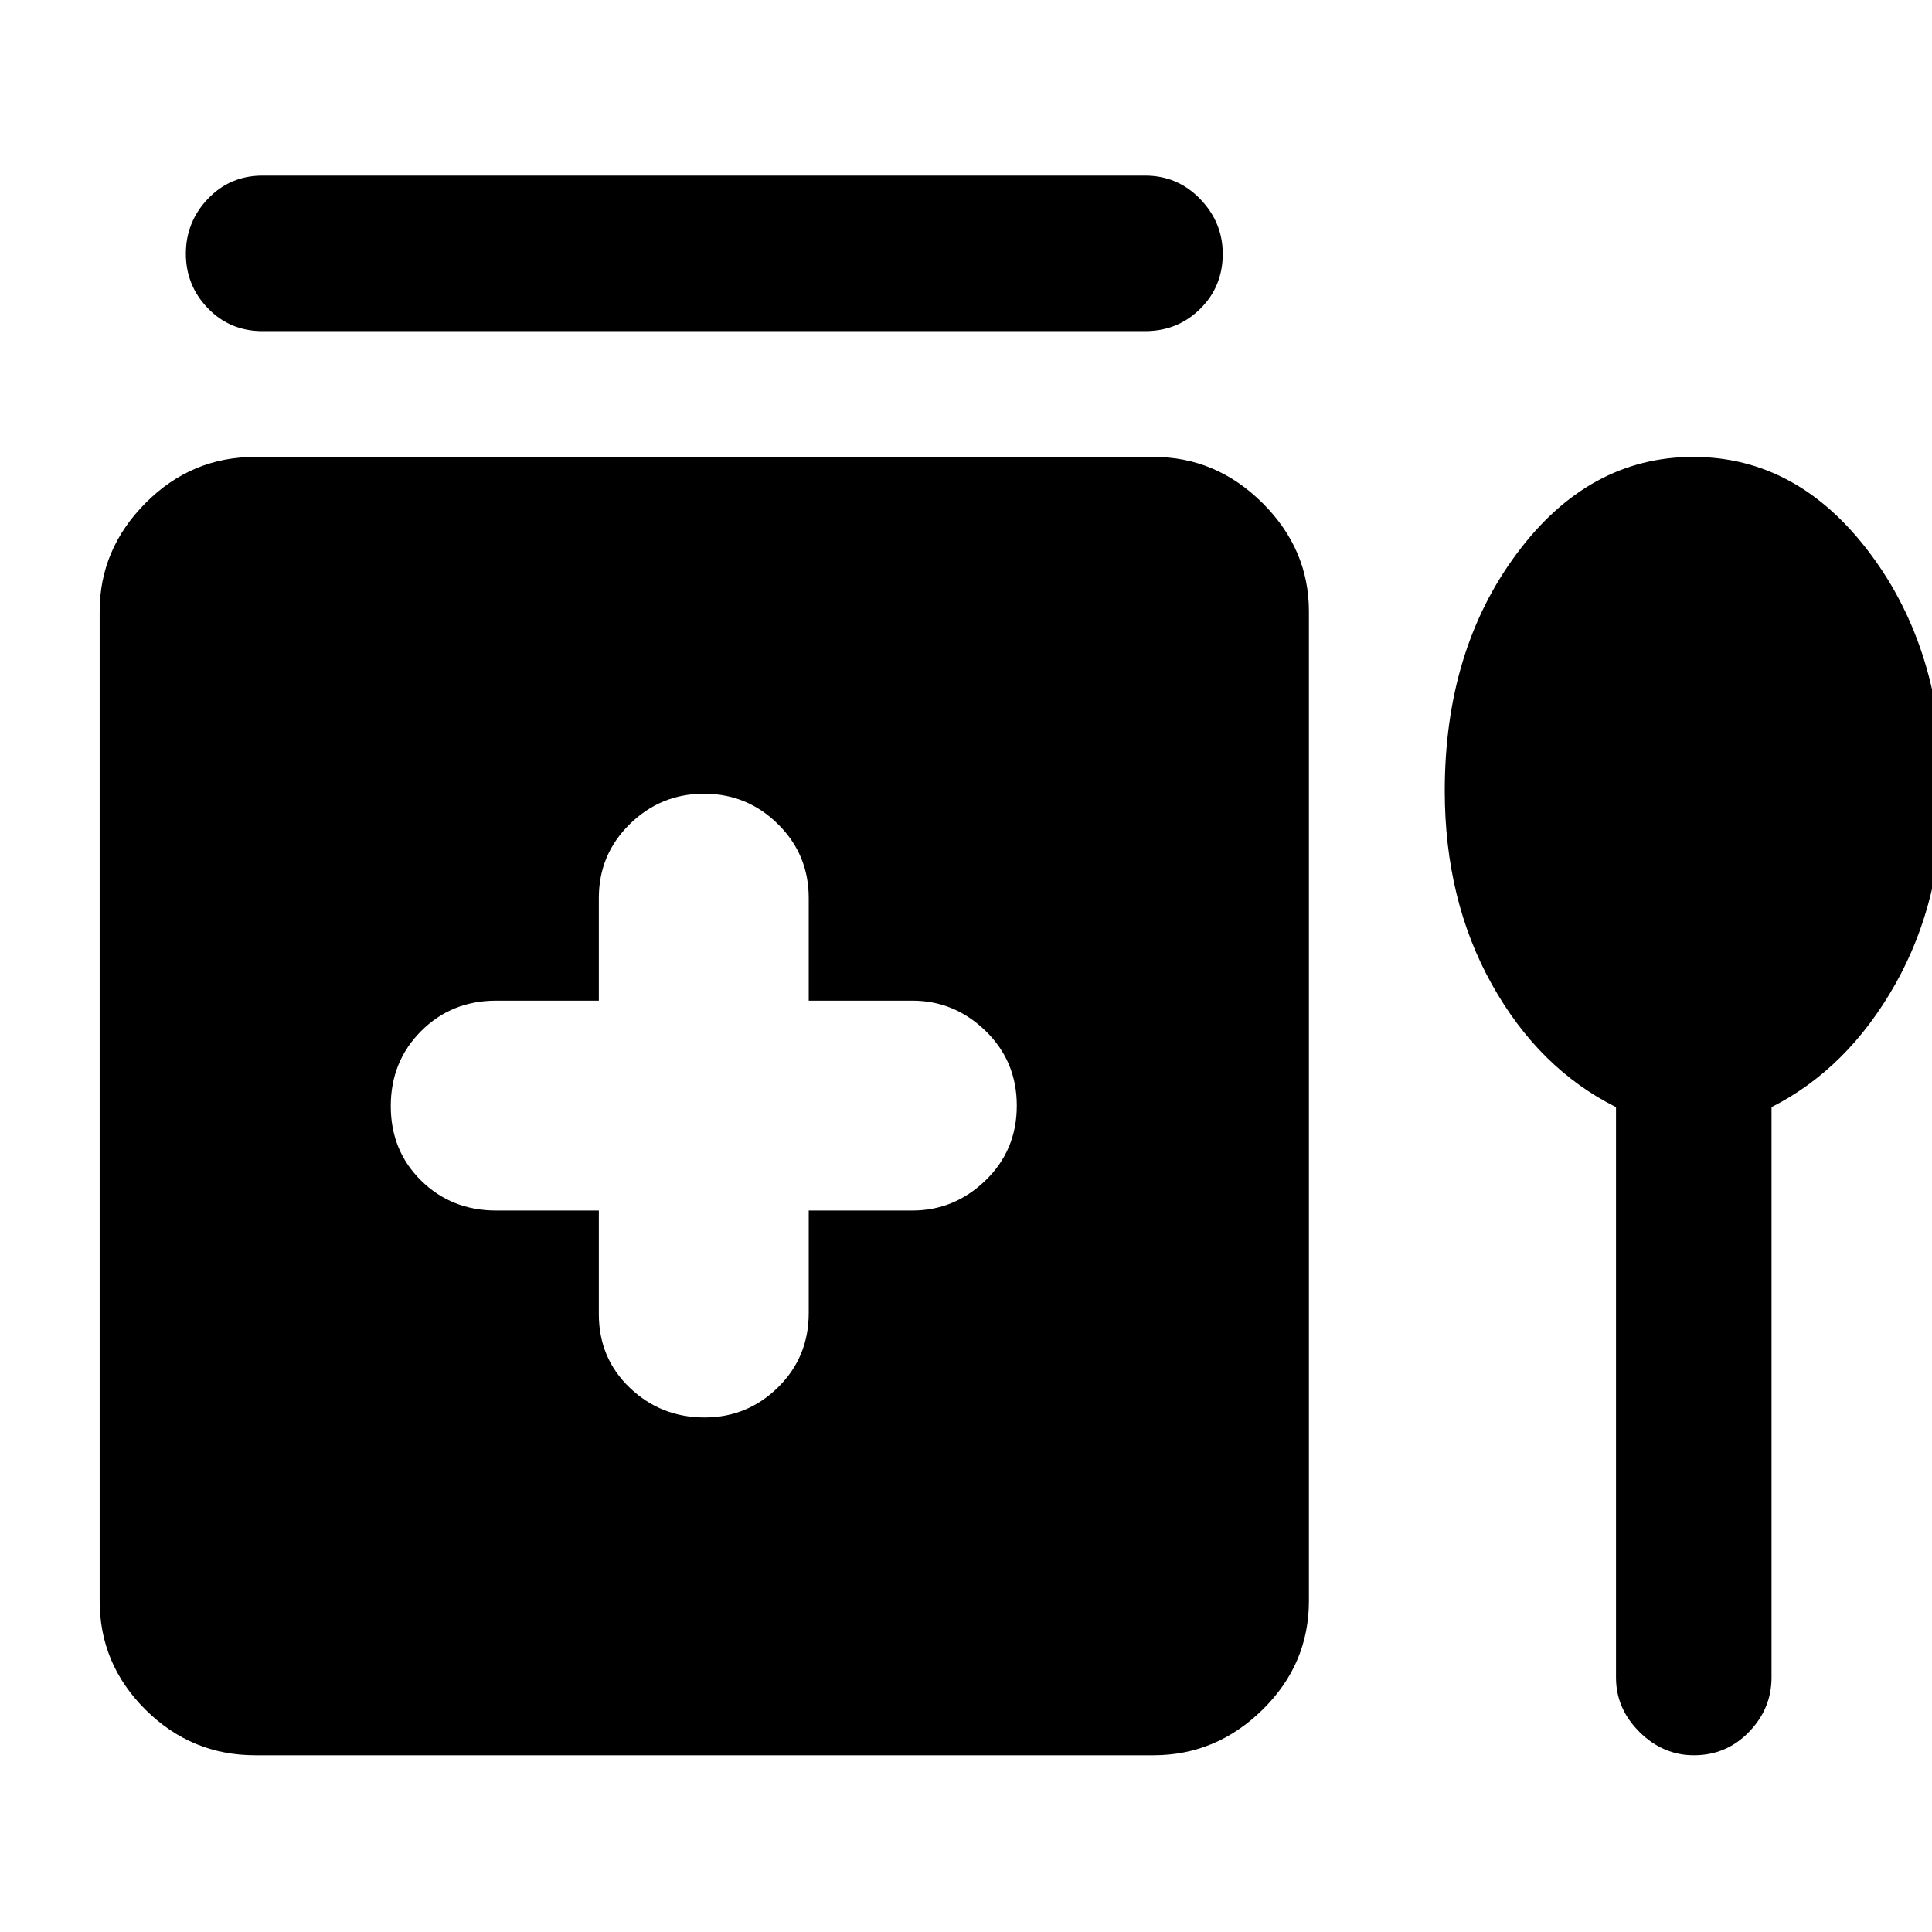 <svg xmlns="http://www.w3.org/2000/svg" height="48" viewBox="0 -960 960 960" width="48"><path d="M130.46-872.74h438.5q16.2 0 27.4 11.62 11.21 11.62 11.21 27.28 0 16.23-11.21 27.31-11.2 11.07-27.4 11.07h-438.5q-16.21 0-27.16-11.36t-10.95-27.12q0-15.77 10.95-27.28 10.95-11.52 27.16-11.52Zm167.1 514.24v51.5q0 21.9 15.42 36.62 15.42 14.71 37.12 14.71 21.32 0 36.53-15 15.22-14.99 15.22-36.89v-50.94h51.5q20.92 0 36.4-15.01 15.49-15 15.49-37.09 0-22.08-15.49-37.13-15.48-15.05-36.4-15.05h-51.5v-51q0-21.64-15.3-36.74-15.29-15.09-36.76-15.09-21.46 0-36.84 15.09-15.39 15.1-15.39 36.74v51h-51q-22.2 0-37.29 15.09-15.1 15.09-15.1 37.29t15.1 37.05q15.09 14.85 37.29 14.85h51ZM126.8-87.82q-31.71 0-54.49-22.63-22.79-22.62-22.79-54.09v-491.7q0-30.88 22.79-53.8 22.78-22.92 54.49-22.92h446.39q31.1 0 54.15 22.92 23.05 22.92 23.05 53.8v491.7q0 31.47-23.05 54.09-23.05 22.63-54.15 22.63H126.8Zm676.18-322.05q-38.33-19.17-61.71-61.06-23.38-41.88-23.38-96.11 0-69.75 35.74-117.83 35.74-48.09 87.75-48.09 52.02 0 87.99 48.15 35.98 48.15 35.98 117.85 0 54.2-23.63 96.06t-61.46 61.03v283.44q0 15.45-11.2 27.03-11.2 11.58-27.36 11.58-15.4 0-27.06-11.58-11.66-11.58-11.66-27.03v-283.44Z"/></svg>